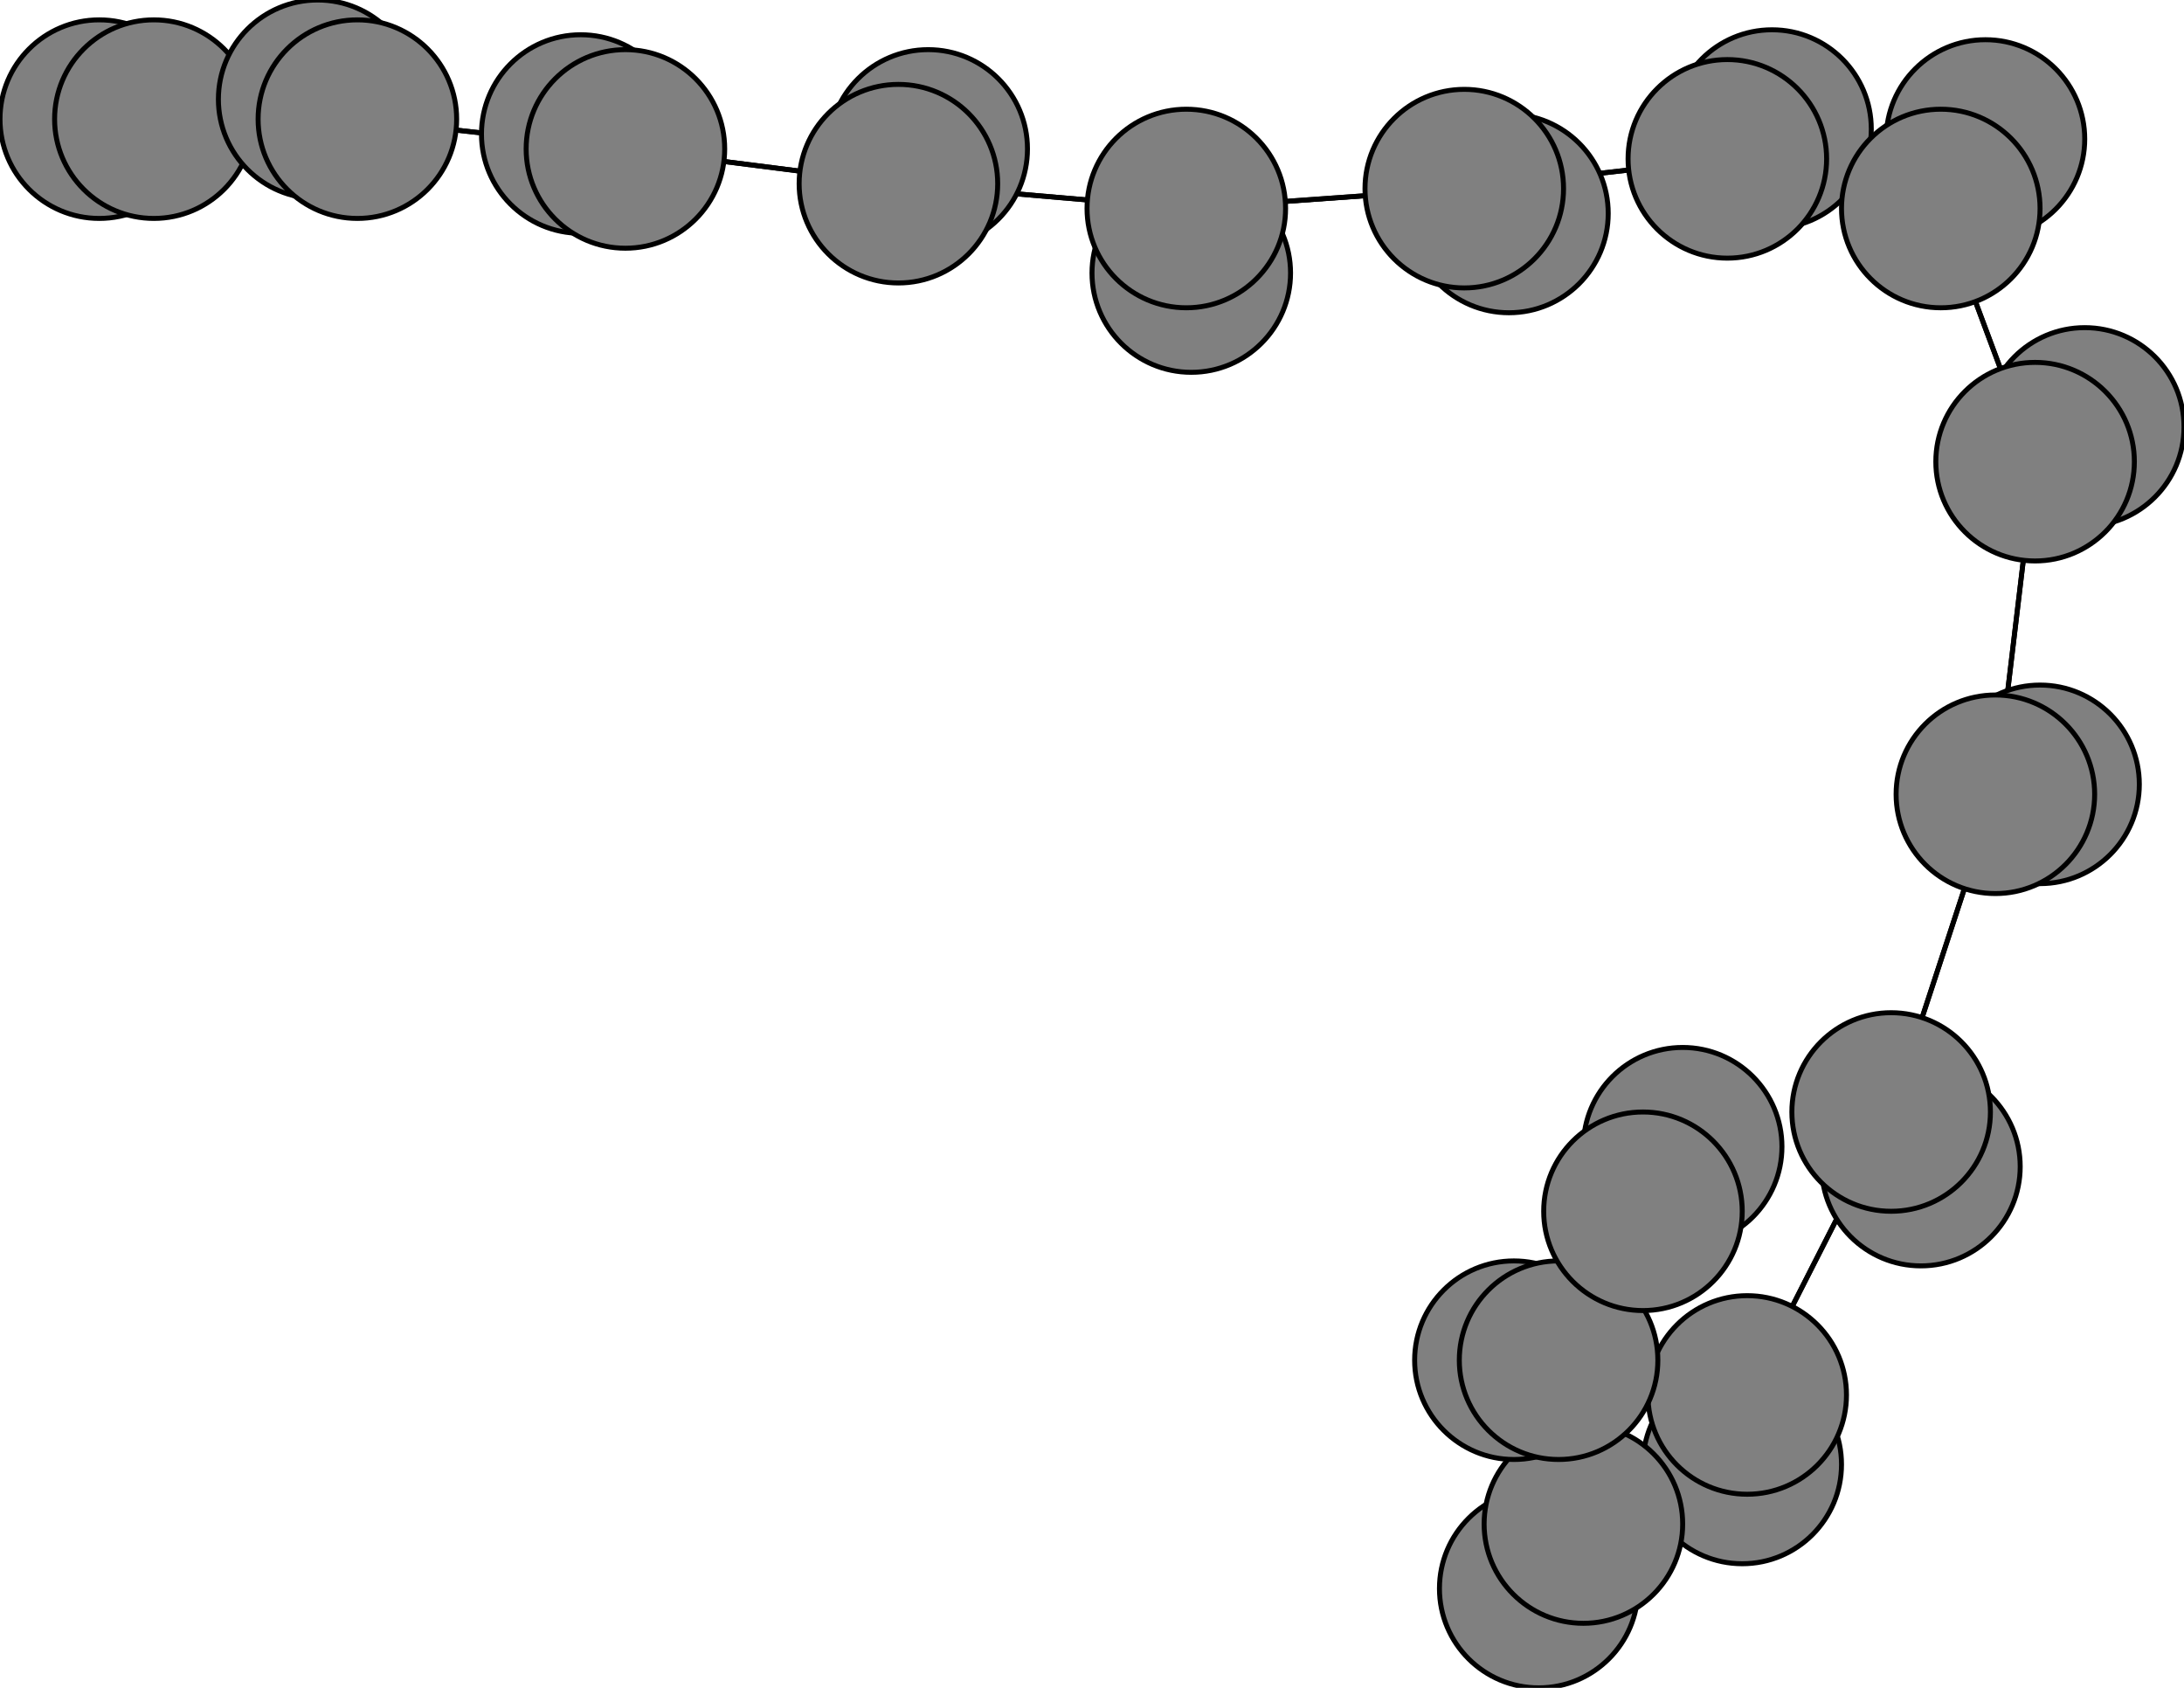 <svg width="440" height="340" xmlns="http://www.w3.org/2000/svg">
<path stroke-width="1" stroke="black" d="M 20 24 31 24"/>
<path stroke-width="1" stroke="black" d="M 420 86 410 93"/>
<path stroke-width="1" stroke="black" d="M 410 93 391 42"/>
<path stroke-width="1" stroke="black" d="M 410 93 420 86"/>
<path stroke-width="1" stroke="black" d="M 410 93 402 160"/>
<path stroke-width="1" stroke="black" d="M 411 158 402 160"/>
<path stroke-width="1" stroke="black" d="M 402 160 410 93"/>
<path stroke-width="1" stroke="black" d="M 402 160 411 158"/>
<path stroke-width="1" stroke="black" d="M 402 160 381 224"/>
<path stroke-width="1" stroke="black" d="M 387 235 381 224"/>
<path stroke-width="1" stroke="black" d="M 381 224 402 160"/>
<path stroke-width="1" stroke="black" d="M 381 224 387 235"/>
<path stroke-width="1" stroke="black" d="M 381 224 352 281"/>
<path stroke-width="1" stroke="black" d="M 351 295 352 281"/>
<path stroke-width="1" stroke="black" d="M 352 281 381 224"/>
<path stroke-width="1" stroke="black" d="M 352 281 351 295"/>
<path stroke-width="1" stroke="black" d="M 352 281 319 307"/>
<path stroke-width="1" stroke="black" d="M 310 320 319 307"/>
<path stroke-width="1" stroke="black" d="M 319 307 352 281"/>
<path stroke-width="1" stroke="black" d="M 319 307 310 320"/>
<path stroke-width="1" stroke="black" d="M 319 307 314 274"/>
<path stroke-width="1" stroke="black" d="M 305 274 314 274"/>
<path stroke-width="1" stroke="black" d="M 314 274 319 307"/>
<path stroke-width="1" stroke="black" d="M 314 274 305 274"/>
<path stroke-width="1" stroke="black" d="M 314 274 331 244"/>
<path stroke-width="1" stroke="black" d="M 339 231 331 244"/>
<path stroke-width="1" stroke="black" d="M 391 42 410 93"/>
<path stroke-width="1" stroke="black" d="M 391 42 400 28"/>
<path stroke-width="1" stroke="black" d="M 391 42 348 32"/>
<path stroke-width="1" stroke="black" d="M 400 28 391 42"/>
<path stroke-width="1" stroke="black" d="M 31 24 20 24"/>
<path stroke-width="1" stroke="black" d="M 31 24 72 24"/>
<path stroke-width="1" stroke="black" d="M 64 20 72 24"/>
<path stroke-width="1" stroke="black" d="M 72 24 31 24"/>
<path stroke-width="1" stroke="black" d="M 72 24 64 20"/>
<path stroke-width="1" stroke="black" d="M 72 24 126 30"/>
<path stroke-width="1" stroke="black" d="M 117 27 126 30"/>
<path stroke-width="1" stroke="black" d="M 126 30 72 24"/>
<path stroke-width="1" stroke="black" d="M 126 30 117 27"/>
<path stroke-width="1" stroke="black" d="M 126 30 181 37"/>
<path stroke-width="1" stroke="black" d="M 187 30 181 37"/>
<path stroke-width="1" stroke="black" d="M 181 37 126 30"/>
<path stroke-width="1" stroke="black" d="M 331 244 314 274"/>
<path stroke-width="1" stroke="black" d="M 181 37 187 30"/>
<path stroke-width="1" stroke="black" d="M 240 55 239 42"/>
<path stroke-width="1" stroke="black" d="M 239 42 181 37"/>
<path stroke-width="1" stroke="black" d="M 239 42 240 55"/>
<path stroke-width="1" stroke="black" d="M 239 42 295 38"/>
<path stroke-width="1" stroke="black" d="M 304 43 295 38"/>
<path stroke-width="1" stroke="black" d="M 295 38 239 42"/>
<path stroke-width="1" stroke="black" d="M 295 38 304 43"/>
<path stroke-width="1" stroke="black" d="M 295 38 348 32"/>
<path stroke-width="1" stroke="black" d="M 357 26 348 32"/>
<path stroke-width="1" stroke="black" d="M 348 32 295 38"/>
<path stroke-width="1" stroke="black" d="M 348 32 357 26"/>
<path stroke-width="1" stroke="black" d="M 348 32 391 42"/>
<path stroke-width="1" stroke="black" d="M 181 37 239 42"/>
<path stroke-width="1" stroke="black" d="M 331 244 339 231"/>
<circle cx="20" cy="24" r="20.0" style="fill:gray;stroke:black;stroke-width:1.0"/>
<circle cx="31" cy="24" r="20.0" style="fill:gray;stroke:black;stroke-width:1.0"/>
<circle cx="64" cy="20" r="20.0" style="fill:gray;stroke:black;stroke-width:1.0"/>
<circle cx="72" cy="24" r="20.0" style="fill:gray;stroke:black;stroke-width:1.0"/>
<circle cx="117" cy="27" r="20.0" style="fill:gray;stroke:black;stroke-width:1.0"/>
<circle cx="126" cy="30" r="20.0" style="fill:gray;stroke:black;stroke-width:1.0"/>
<circle cx="187" cy="30" r="20.0" style="fill:gray;stroke:black;stroke-width:1.0"/>
<circle cx="181" cy="37" r="20.0" style="fill:gray;stroke:black;stroke-width:1.0"/>
<circle cx="240" cy="55" r="20.0" style="fill:gray;stroke:black;stroke-width:1.0"/>
<circle cx="239" cy="42" r="20.0" style="fill:gray;stroke:black;stroke-width:1.0"/>
<circle cx="304" cy="43" r="20.0" style="fill:gray;stroke:black;stroke-width:1.0"/>
<circle cx="295" cy="38" r="20.0" style="fill:gray;stroke:black;stroke-width:1.0"/>
<circle cx="357" cy="26" r="20.0" style="fill:gray;stroke:black;stroke-width:1.0"/>
<circle cx="348" cy="32" r="20.0" style="fill:gray;stroke:black;stroke-width:1.0"/>
<circle cx="400" cy="28" r="20.0" style="fill:gray;stroke:black;stroke-width:1.0"/>
<circle cx="391" cy="42" r="20.0" style="fill:gray;stroke:black;stroke-width:1.0"/>
<circle cx="420" cy="86" r="20.0" style="fill:gray;stroke:black;stroke-width:1.0"/>
<circle cx="410" cy="93" r="20.0" style="fill:gray;stroke:black;stroke-width:1.0"/>
<circle cx="411" cy="158" r="20.0" style="fill:gray;stroke:black;stroke-width:1.0"/>
<circle cx="402" cy="160" r="20.0" style="fill:gray;stroke:black;stroke-width:1.0"/>
<circle cx="387" cy="235" r="20.0" style="fill:gray;stroke:black;stroke-width:1.0"/>
<circle cx="381" cy="224" r="20.0" style="fill:gray;stroke:black;stroke-width:1.0"/>
<circle cx="351" cy="295" r="20.0" style="fill:gray;stroke:black;stroke-width:1.0"/>
<circle cx="352" cy="281" r="20.0" style="fill:gray;stroke:black;stroke-width:1.0"/>
<circle cx="310" cy="320" r="20.0" style="fill:gray;stroke:black;stroke-width:1.0"/>
<circle cx="319" cy="307" r="20.0" style="fill:gray;stroke:black;stroke-width:1.0"/>
<circle cx="305" cy="274" r="20.0" style="fill:gray;stroke:black;stroke-width:1.0"/>
<circle cx="314" cy="274" r="20.0" style="fill:gray;stroke:black;stroke-width:1.0"/>
<circle cx="339" cy="231" r="20.0" style="fill:gray;stroke:black;stroke-width:1.0"/>
<circle cx="331" cy="244" r="20.0" style="fill:gray;stroke:black;stroke-width:1.0"/>
</svg>
